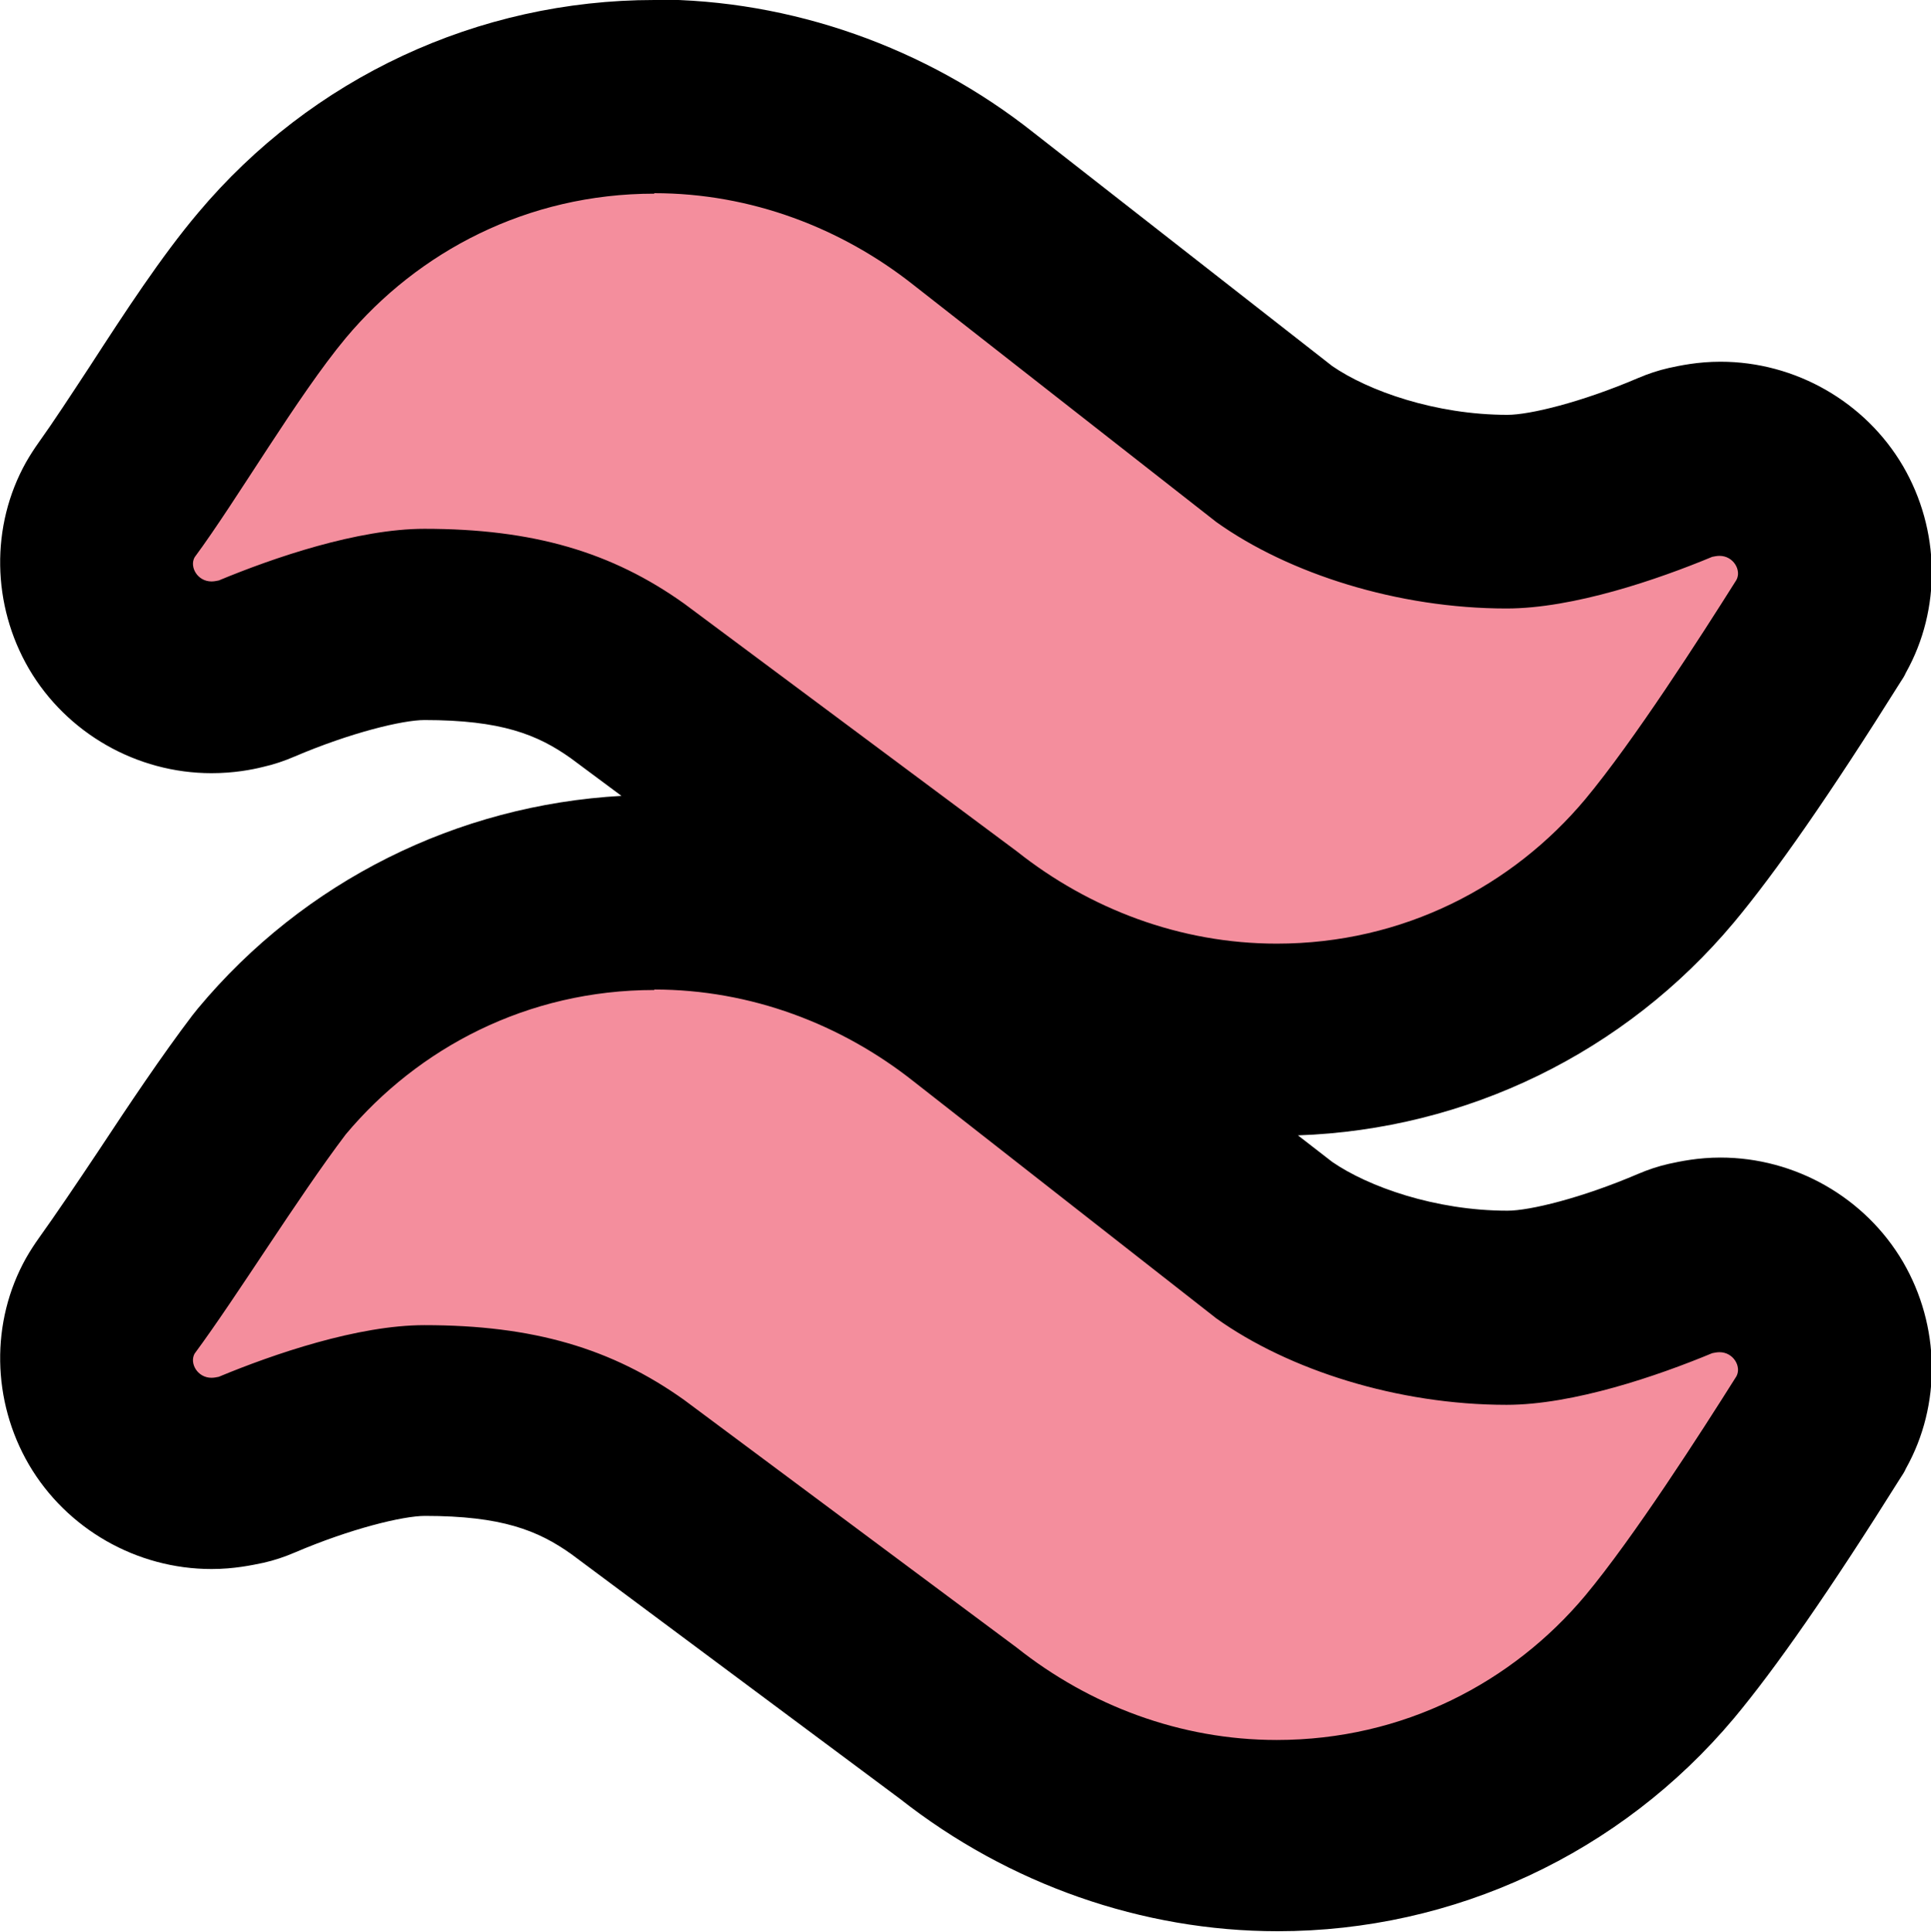 <?xml version="1.0" encoding="UTF-8"?>
<svg id="Layer_1" data-name="Layer 1" xmlns="http://www.w3.org/2000/svg" viewBox="0 0 39.99 40">
  <defs>
    <style>
      .cls-1 {
        fill: #f48e9d;
      }
    </style>
  </defs>
  <path class="cls-1" d="m26.45,38c-2.37,0-4.73-.83-6.63-2.34l-6.84-5.1c-1.14-.81-2.36-1.16-4.19-1.16-.81,0-2.14.35-3.48.92-.1.04-.2.08-.31.1-.1.02-.33.08-.62.08-.84,0-1.63-.45-2.06-1.18-.42-.71-.43-1.59-.04-2.3.04-.07.09-.15.14-.21.37-.51.82-1.18,1.28-1.88.63-.94,1.27-1.91,1.87-2.69,2.03-2.42,4.92-3.77,7.98-3.77,2.37,0,4.73.83,6.63,2.34l6.25,4.89c1.15.82,3.01,1.37,4.78,1.37.81,0,2.14-.35,3.48-.92.1-.04.21-.08.32-.11.11-.03.33-.08.61-.08.84,0,1.63.45,2.06,1.18.42.71.43,1.59.04,2.3-.02.03-.04.06-.06.1-1.41,2.25-2.49,3.8-3.29,4.76-1.97,2.35-4.86,3.7-7.92,3.7Zm0-16.48c-2.37,0-4.73-.83-6.63-2.35l-6.84-5.1c-1.14-.81-2.36-1.16-4.19-1.16-.81,0-2.14.35-3.48.92-.1.04-.2.08-.31.1-.1.02-.33.08-.62.08-.84,0-1.63-.45-2.06-1.18-.42-.71-.43-1.59-.04-2.3.04-.07.09-.15.14-.21.33-.45.72-1.05,1.12-1.67.69-1.06,1.41-2.16,2.09-2.97,1.97-2.35,4.86-3.7,7.92-3.7,2.37,0,4.73.83,6.63,2.35l6.25,4.89c1.15.82,3.01,1.37,4.78,1.37.81,0,2.14-.35,3.48-.92.1-.04.21-.08.32-.11.11-.03.33-.08.61-.08.84,0,1.63.45,2.06,1.18.42.71.43,1.59.04,2.3-.02.03-.04.06-.06.1-1.41,2.25-2.49,3.8-3.29,4.76-1.97,2.35-4.86,3.7-7.92,3.7Z"/>
  <path d="m13.55,4c2,0,3.88.72,5.38,1.91l6.26,4.9c1.5,1.07,3.76,1.79,6.01,1.79,1.38,0,3.13-.6,4.26-1.07.05-.01.1-.02.15-.02.29,0,.46.3.35.5-.75,1.19-2.13,3.34-3.13,4.54-1.5,1.79-3.76,2.99-6.39,2.99-2,0-3.88-.72-5.38-1.91l-6.89-5.13c-1.5-1.07-3.13-1.55-5.38-1.55-1.38,0-3.13.6-4.26,1.07-.05.01-.1.02-.15.02-.29,0-.46-.3-.35-.5.88-1.19,2.13-3.34,3.13-4.54,1.5-1.79,3.76-2.99,6.39-2.99m0,16.48c2,0,3.88.72,5.38,1.91l6.26,4.9c1.5,1.07,3.76,1.79,6.01,1.79,1.38,0,3.13-.6,4.26-1.07.05-.01.1-.02.15-.02.29,0,.46.3.35.5-.75,1.19-2.13,3.34-3.13,4.54-1.5,1.79-3.76,2.99-6.39,2.99-2,0-3.88-.72-5.38-1.91l-6.89-5.13c-1.5-1.07-3.13-1.55-5.38-1.55-1.38,0-3.13.6-4.26,1.07-.05.01-.1.02-.15.02-.29,0-.46-.3-.35-.5.88-1.19,2.13-3.22,3.13-4.54,1.5-1.79,3.76-2.99,6.39-2.99M13.55,0c-3.65,0-7.1,1.61-9.45,4.41-.76.9-1.51,2.05-2.23,3.16-.4.61-.78,1.19-1.06,1.58-.1.14-.19.28-.27.42-.74,1.32-.71,2.96.06,4.28.78,1.33,2.23,2.16,3.78,2.16.46,0,.83-.07,1.07-.13.22-.05.43-.12.64-.21,1.17-.5,2.25-.76,2.7-.76,1.59,0,2.34.3,3.03.79l1.05.78c-3.4.19-6.57,1.76-8.77,4.4-.04.05-.08.1-.12.15-.63.83-1.3,1.83-1.94,2.8-.46.69-.9,1.34-1.23,1.8-.1.14-.19.28-.27.42-.74,1.32-.71,2.96.06,4.28.78,1.33,2.23,2.16,3.78,2.16.47,0,.84-.08,1.08-.13.22-.05.43-.12.64-.21,1.17-.5,2.25-.76,2.7-.76,1.59,0,2.34.3,3.03.79l6.81,5.07c2.25,1.77,5.02,2.74,7.82,2.74,3.65,0,7.1-1.61,9.45-4.41.86-1.03,1.99-2.65,3.45-4.98.04-.06.08-.12.11-.19.74-1.32.71-2.96-.06-4.28-.78-1.33-2.23-2.16-3.78-2.16-.47,0-.84.08-1.07.13-.22.05-.43.12-.64.21-1.17.5-2.24.76-2.7.76-1.5,0-2.89-.5-3.63-1.01l-.71-.55c3.49-.12,6.77-1.71,9.03-4.41.86-1.03,1.99-2.65,3.45-4.98.04-.06.08-.12.11-.19.74-1.32.71-2.96-.06-4.28-.78-1.33-2.23-2.16-3.78-2.16-.47,0-.84.08-1.07.13-.22.05-.43.12-.64.21-1.17.5-2.24.76-2.7.76-1.5,0-2.89-.5-3.63-1.01l-6.18-4.83c-2.23-1.77-5.03-2.76-7.85-2.76h0Z"/>
</svg>